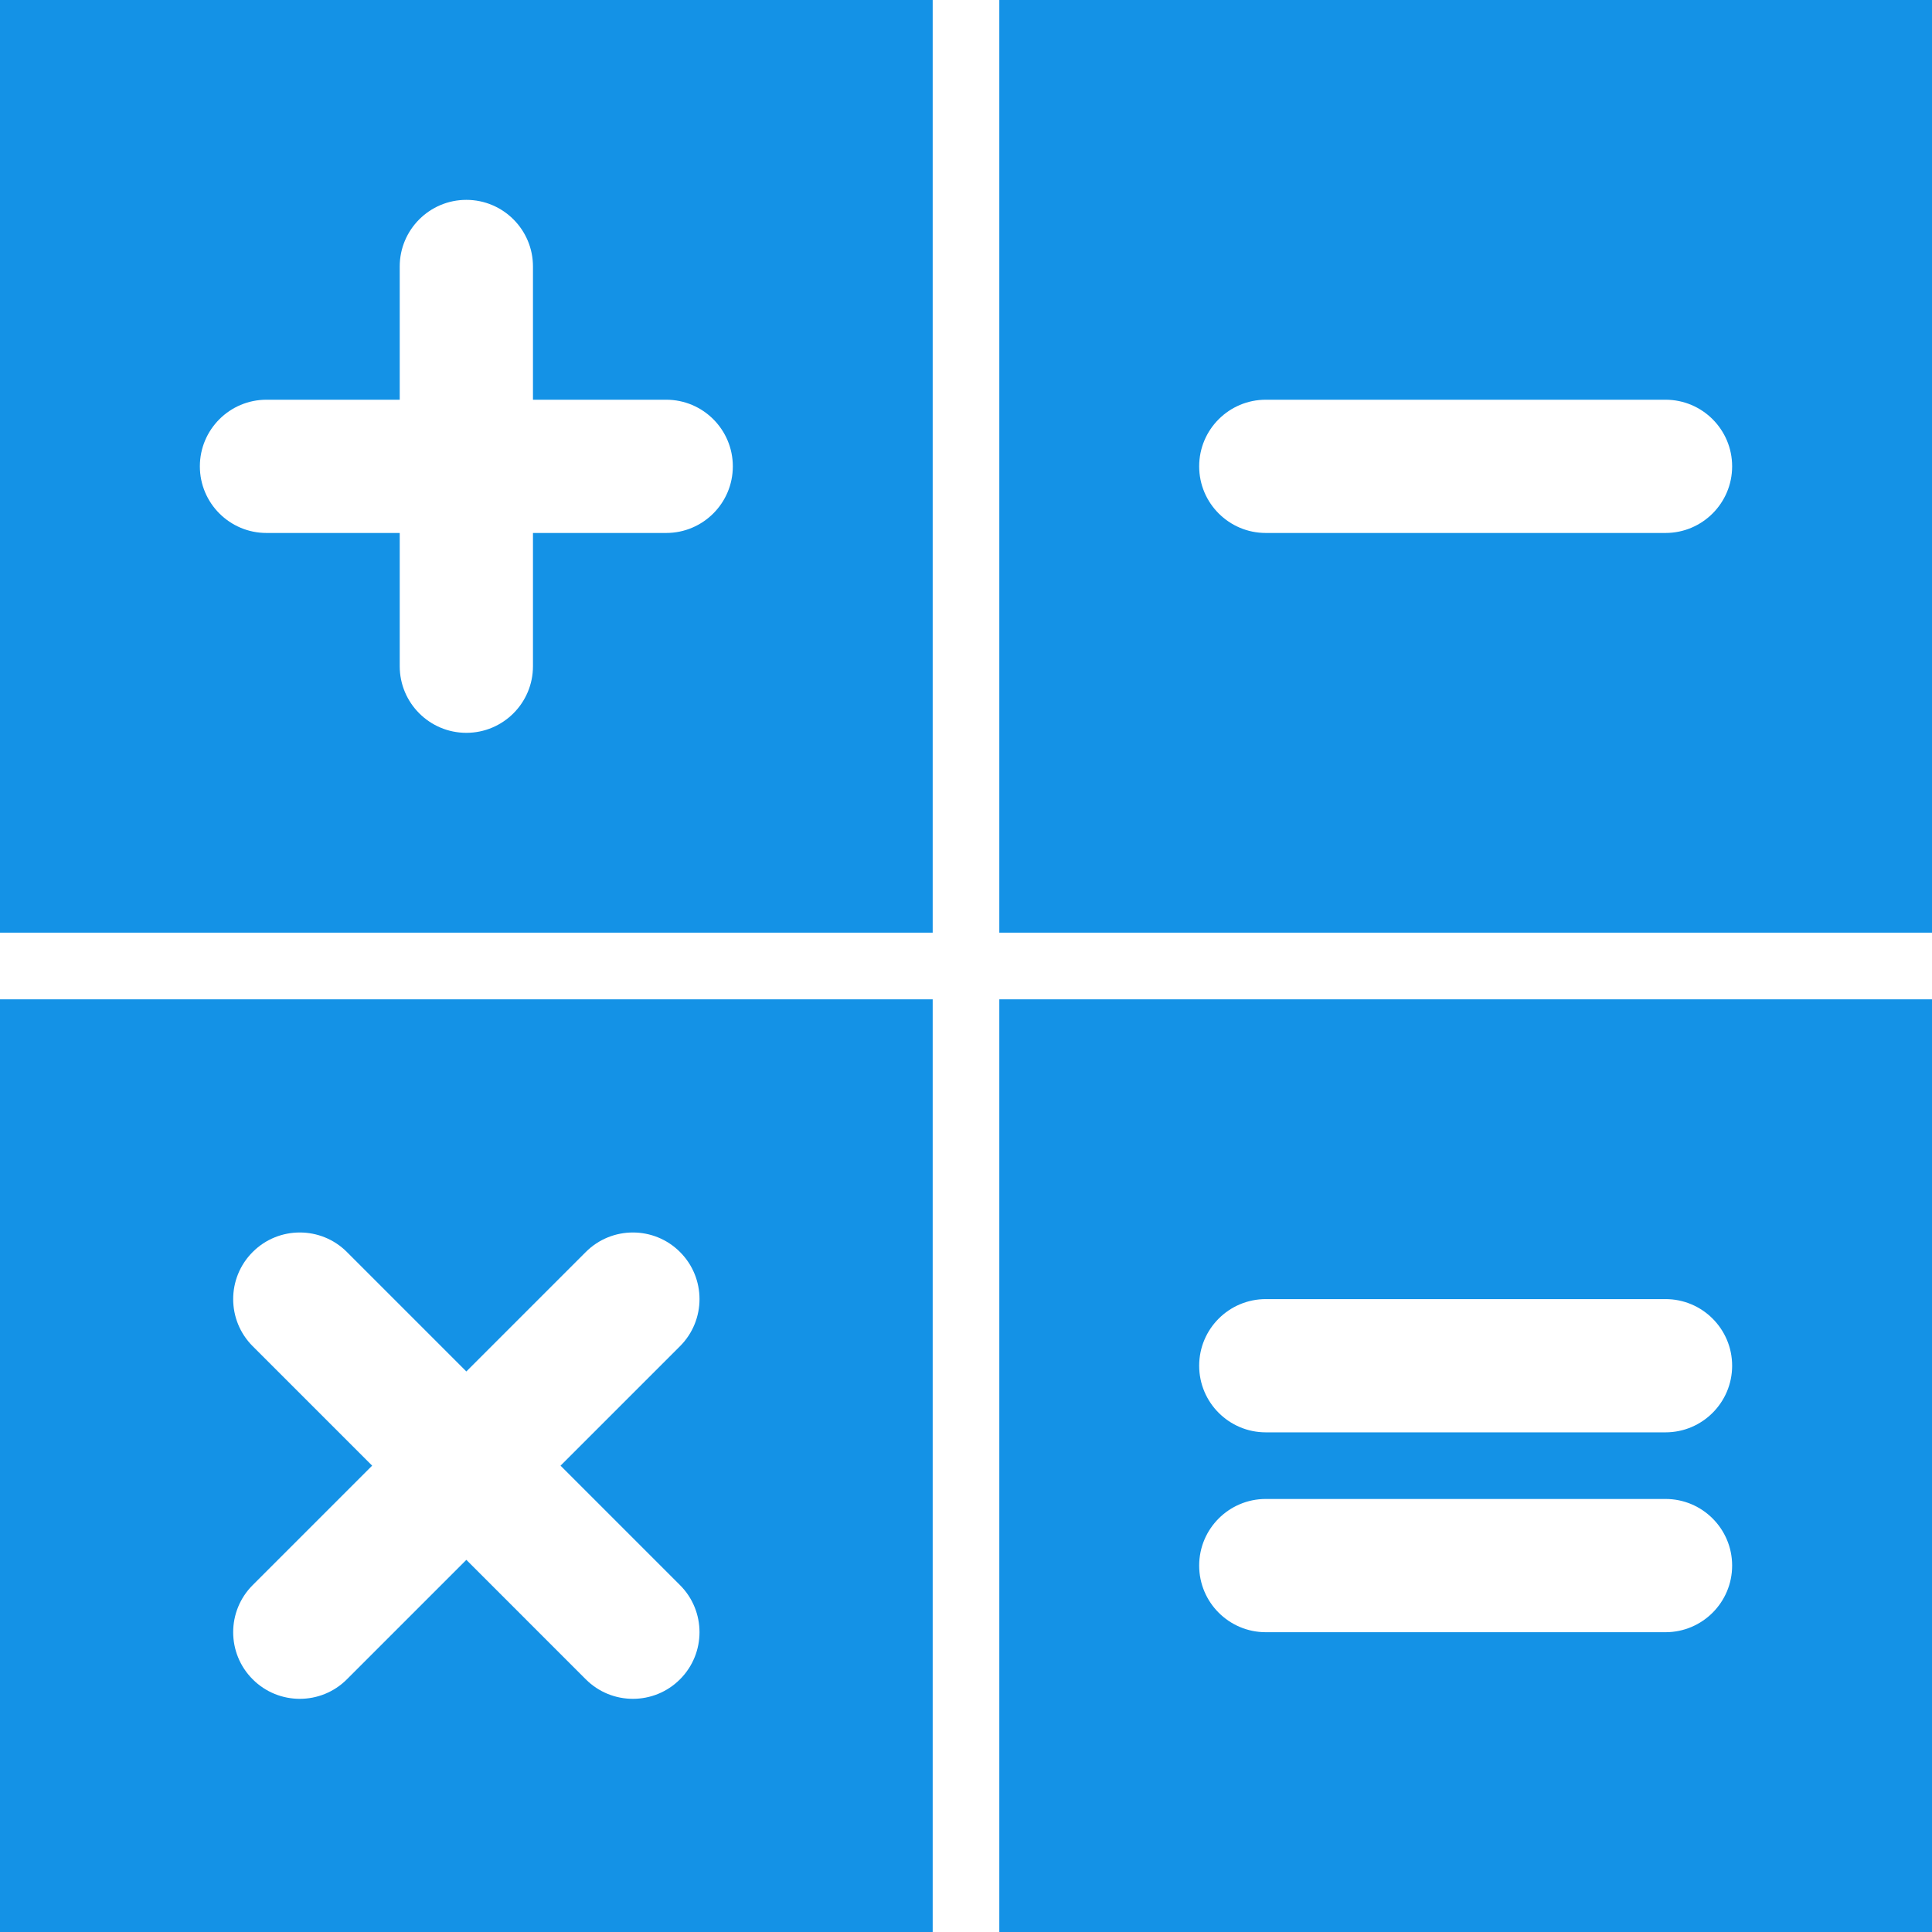 <?xml version="1.0" encoding="iso-8859-1"?>
<!-- Generator: Adobe Illustrator 19.0.0, SVG Export Plug-In . SVG Version: 6.00 Build 0)  -->
<svg xmlns="http://www.w3.org/2000/svg" xmlns:xlink="http://www.w3.org/1999/xlink" version="1.1" id="Capa_1" x="0px" y="0px" viewBox="0 0 58 58" style="enable-background:new 0 0 58 58;" xml:space="preserve" width="512px" height="512px">
<g>
	<path d="M0,28h28V0H0V28z M8,12h4V8c0-1.104,0.896-2,2-2s2,0.896,2,2v4h4c1.104,0,2,0.896,2,2s-0.896,2-2,2h-4v4   c0,1.104-0.896,2-2,2s-2-0.896-2-2v-4H8c-1.104,0-2-0.896-2-2S6.896,12,8,12z" fill="#1492E6"/>
	<path d="M30,0v28h28V0H30z M50,16H38c-1.104,0-2-0.896-2-2s0.896-2,2-2h12c1.104,0,2,0.896,2,2S51.104,16,50,16z" fill="#1492E6"/>
	<path d="M30,58h28V30H30V58z M38,39h12c1.104,0,2,0.896,2,2s-0.896,2-2,2H38c-1.104,0-2-0.896-2-2S36.896,39,38,39z M38,45h12   c1.104,0,2,0.896,2,2s-0.896,2-2,2H38c-1.104,0-2-0.896-2-2S36.896,45,38,45z" fill="#1492E6"/>
	<path d="M0,58h28V30H0V58z M7.586,40.414c-0.781-0.781-0.781-2.047,0-2.828c0.78-0.781,2.048-0.781,2.828,0L14,41.172l3.586-3.586   c0.78-0.781,2.048-0.781,2.828,0c0.781,0.781,0.781,2.047,0,2.828L16.828,44l3.586,3.586c0.781,0.781,0.781,2.047,0,2.828   C20.024,50.805,19.512,51,19,51s-1.024-0.195-1.414-0.586L14,46.828l-3.586,3.586C10.024,50.805,9.512,51,9,51   s-1.024-0.195-1.414-0.586c-0.781-0.781-0.781-2.047,0-2.828L11.172,44L7.586,40.414z" fill="#1492E6"/>
</g>
<g>
</g>
<g>
</g>
<g>
</g>
<g>
</g>
<g>
</g>
<g>
</g>
<g>
</g>
<g>
</g>
<g>
</g>
<g>
</g>
<g>
</g>
<g>
</g>
<g>
</g>
<g>
</g>
<g>
</g>
</svg>
